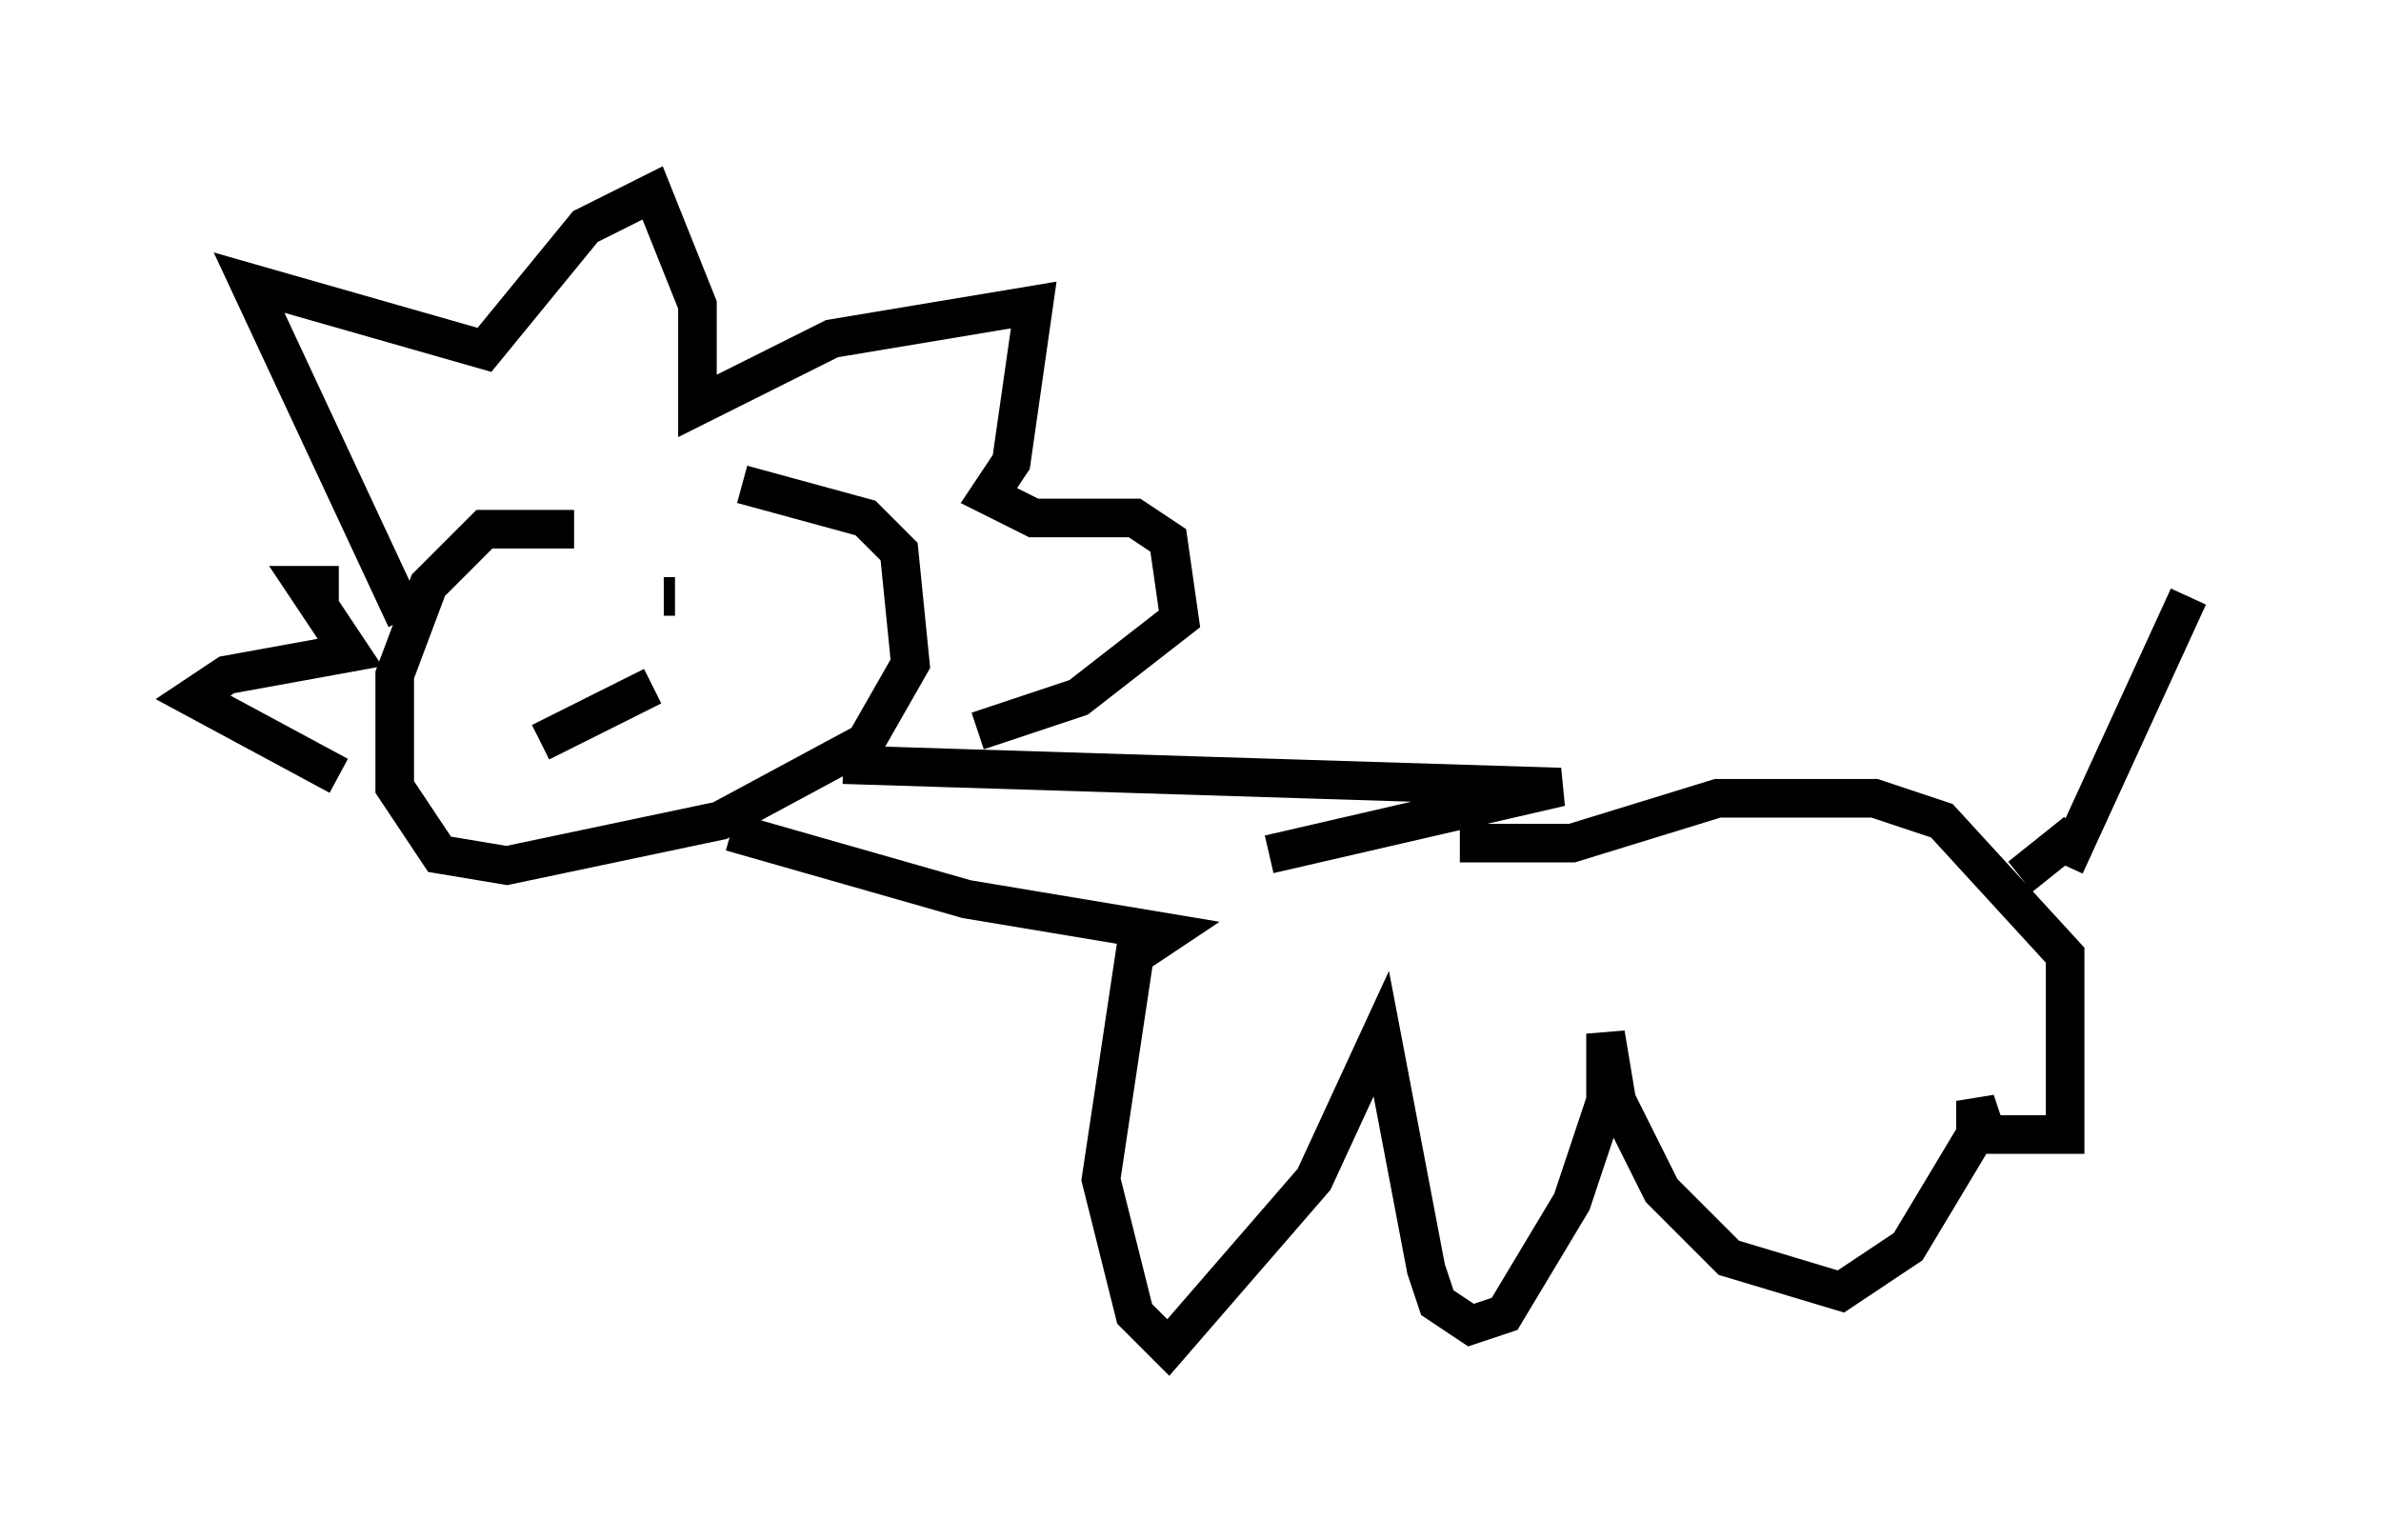 <?xml version="1.0" encoding="utf-8" ?>
<svg baseProfile="full" height="39.922" version="1.1" width="61.709" xmlns="http://www.w3.org/2000/svg" xmlns:ev="http://www.w3.org/2001/xml-events" xmlns:xlink="http://www.w3.org/1999/xlink"><defs /><rect fill="white" height="39.922" width="61.709" x="0" y="0" /><path d="M12.263, 12.553 m6.972, 0.0 l3.196, 0.872 0.872, 0.872 l0.291, 2.905 -1.162, 2.034 l-3.777, 2.034 -5.52, 1.162 l-1.743, -0.291 -1.162, -1.743 l0.0, -2.905 0.872, -2.324 l1.453, -1.453 2.324, 0.0 m2.324, 1.743 l0.291, 0.0 m-2.905, 0.872 l0.0, 0.0 m-4.067, -0.291 l-4.067, -8.715 6.101, 1.743 l2.615, -3.196 1.743, -0.872 l1.162, 2.905 0.0, 2.615 l3.486, -1.743 5.229, -0.872 l-0.581, 4.067 -0.581, 0.872 l1.162, 0.581 2.615, 0.0 l0.872, 0.581 0.291, 2.034 l-2.615, 2.034 -2.615, 0.872 m-16.559, 1.162 l-3.777, -2.034 0.872, -0.581 l3.196, -0.581 -1.162, -1.743 l0.872, 0.0 m8.134, 2.615 l-2.905, 1.453 m7.844, 0.581 l18.592, 0.581 -7.553, 1.743 m-13.944, -0.581 l6.101, 1.743 5.229, 0.872 l-0.872, 0.581 -0.872, 5.81 l0.872, 3.486 0.872, 0.872 l3.777, -4.358 1.743, -3.777 l1.162, 6.101 0.291, 0.872 l0.872, 0.581 0.872, -0.291 l1.743, -2.905 0.872, -2.615 l0.0, -1.743 0.291, 1.743 l1.162, 2.324 1.743, 1.743 l2.905, 0.872 1.743, -1.162 l1.743, -2.905 0.0, -0.872 l0.291, 0.872 2.034, 0.0 l0.0, -4.648 -3.196, -3.486 l-1.743, -0.581 -4.067, 0.0 l-3.777, 1.162 -2.905, 0.0 m15.687, 0.581 l3.196, -6.972 m-4.358, 7.263 l1.453, -1.162 " fill="none" stroke="black" stroke-width="1" /></svg>